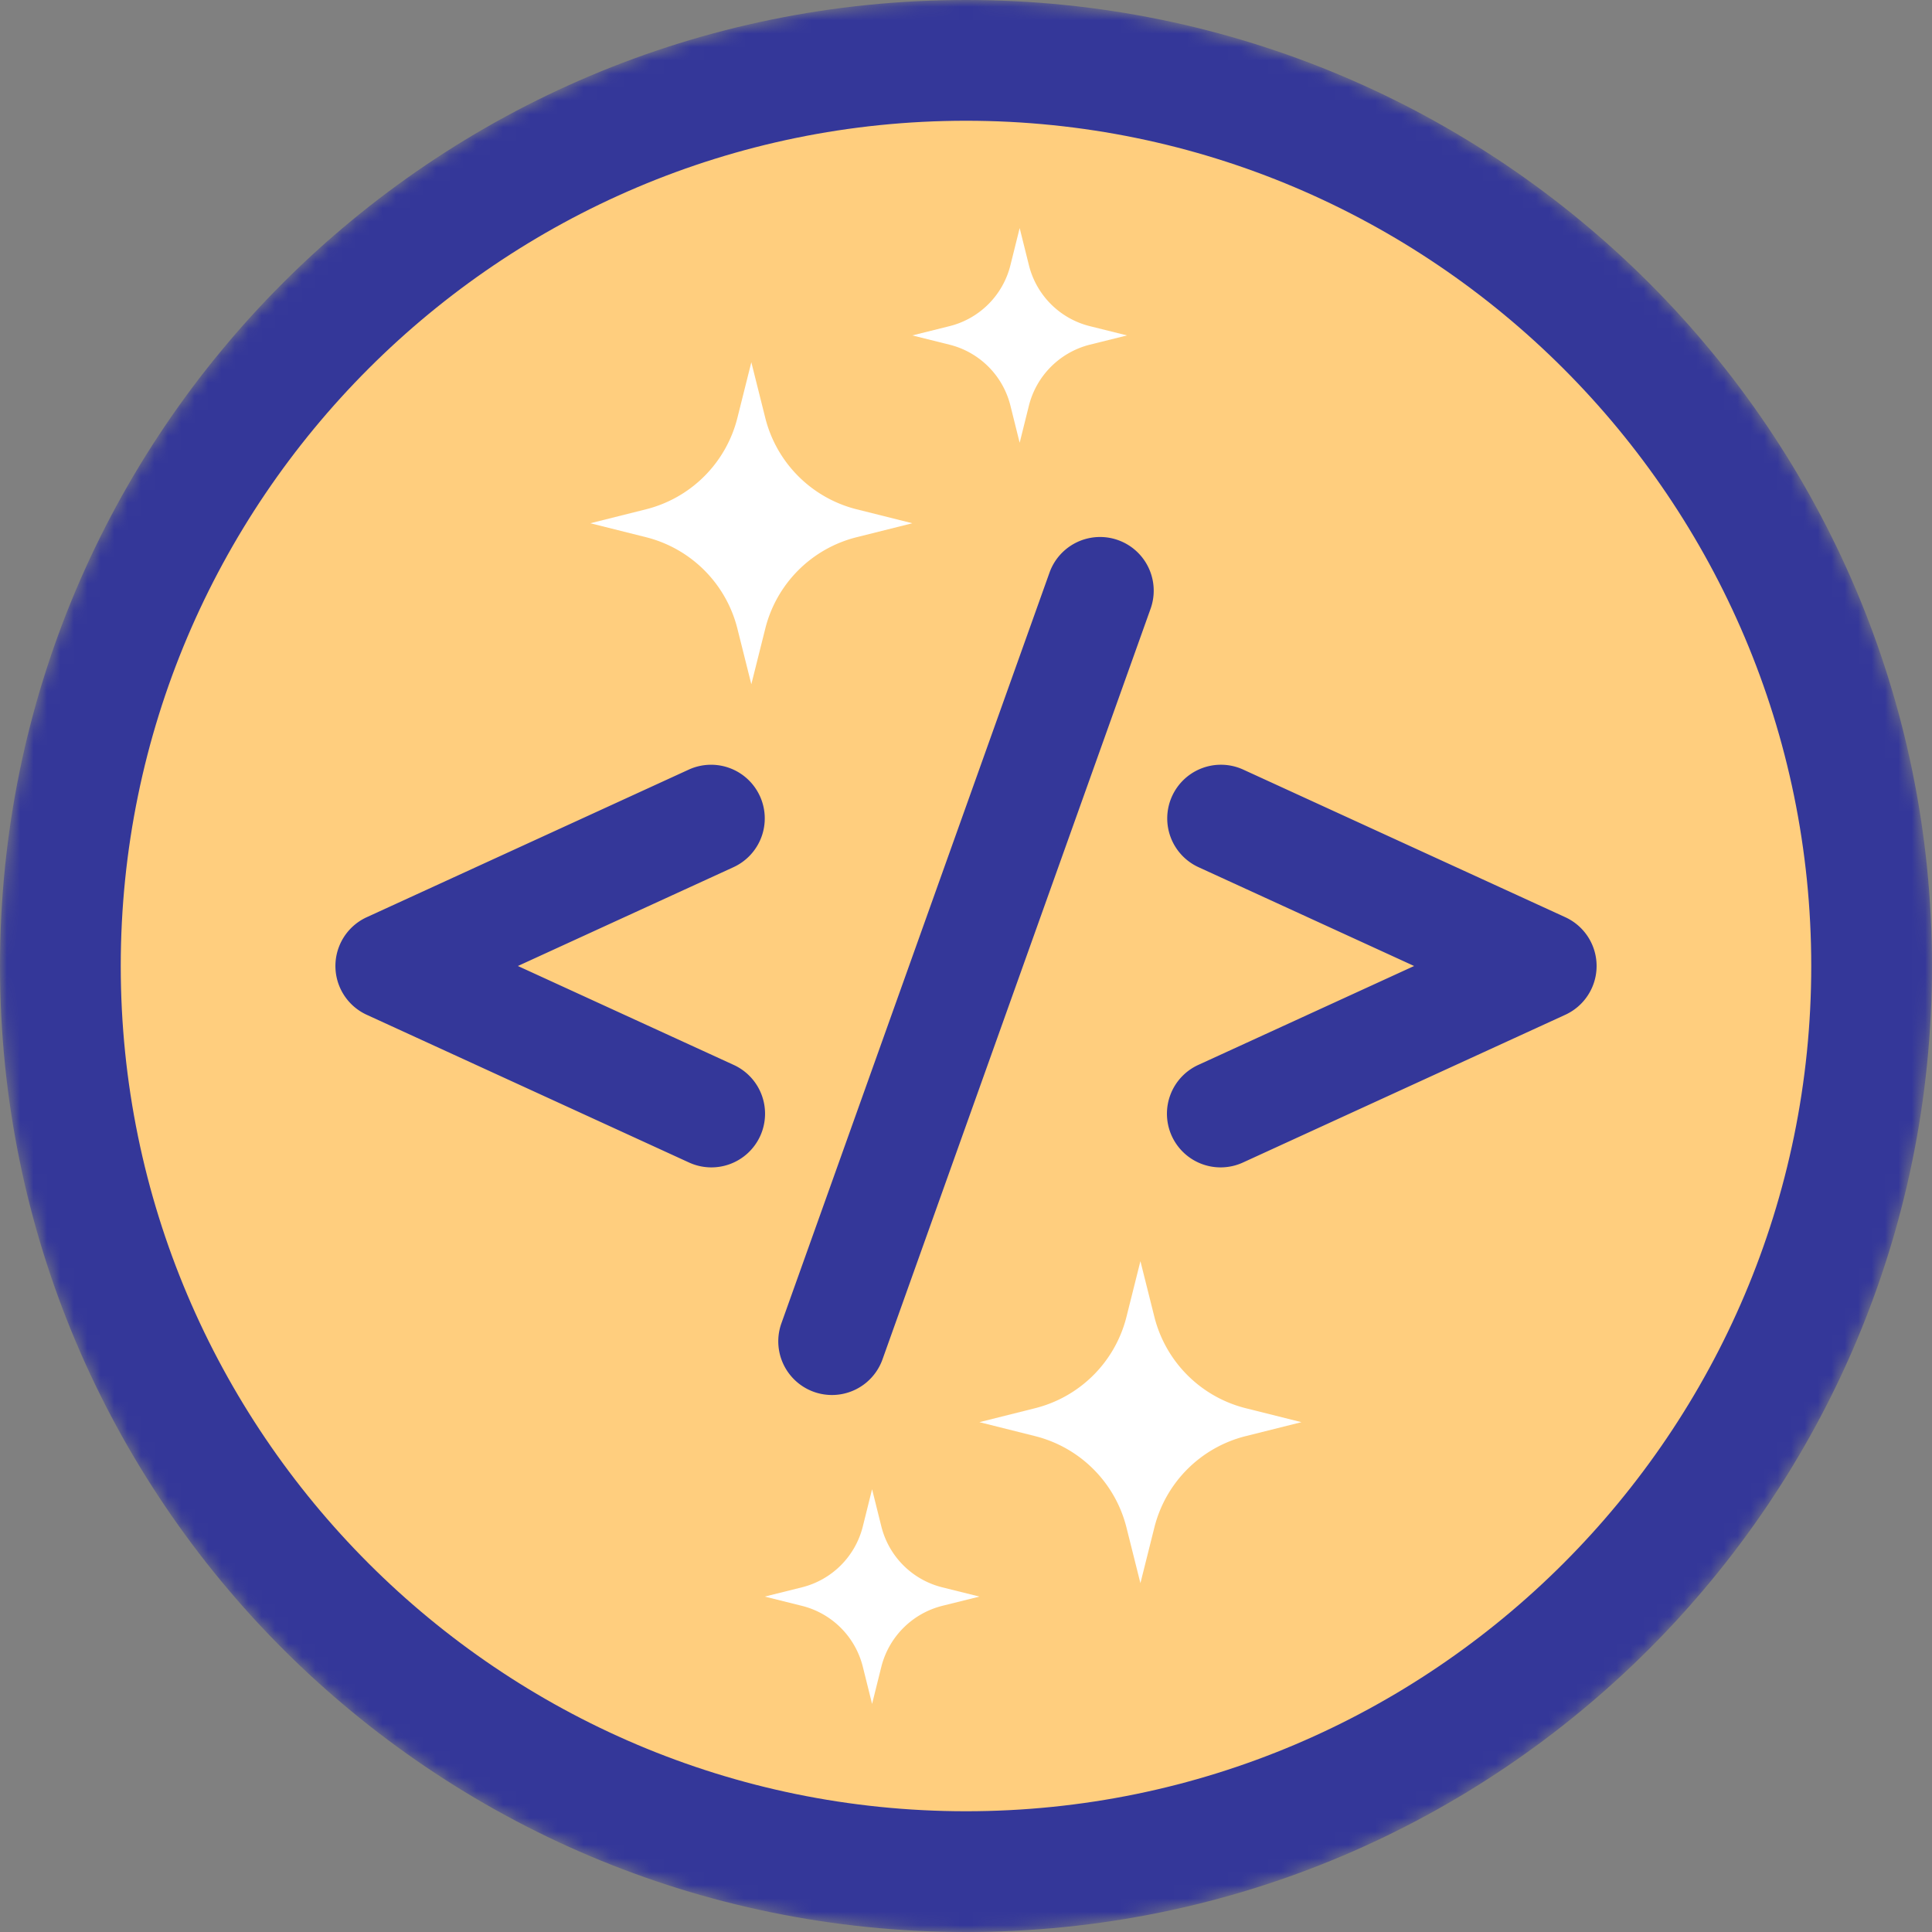 <svg fill="none" xmlns="http://www.w3.org/2000/svg" viewBox="0 0 144 144">
  <rect x="0" y="0" width="144" height="144" fill="#808080" stroke="none"/>
  <mask id="code-quality" maskUnits="userSpaceOnUse" x="0" y="0" width="144" height="144">
    <path d="M72 144c39.765 0 72-32.235 72-72 0-39.764-32.235-72-72-72C32.236 0 0 32.236 0 72c0 39.765 32.236 72 72 72z" fill="#fff"/>
  </mask>
  <g mask="url(#code-quality)">
    <path d="M72 140c37.555 0 68-30.445 68-68S109.555 4 72 4 4 34.445 4 72s30.445 68 68 68z" fill="#FFCE7E"/>
    <path d="M72 9c34.74 0 63 28.26 63 63 0 34.74-28.26 63-63 63-34.74 0-63-28.26-63-63C9 37.26 37.26 9 72 9zm0-9C32.24 0 0 32.24 0 72s32.24 72 72 72 72-32.24 72-72S111.76 0 72 0z" fill="#343799"/>
    <path fill-rule="evenodd" clip-rule="evenodd" d="M85.767 45.345a4 4 0 00-7.534-2.69l-20 56a4 4 0 007.534 2.69l20-56zm-29.13 13.988a4 4 0 01-1.97 5.303L38.6 72l16.067 7.364a4 4 0 11-3.334 7.272l-24-11a4 4 0 010-7.272l24-11a4 4 0 015.303 1.97zm30.727 0a4 4 0 015.303-1.97l24 11a4 4 0 010 7.273l-24 11a4 4 0 11-3.334-7.272L105.4 72l-16.067-7.364a4 4 0 01-1.97-5.303z" fill="#343799"/>
    <path fill-rule="evenodd" clip-rule="evenodd" d="M84 25l-2.77.69a6.261 6.261 0 00-4.54 4.54L76 33l-.69-2.77a6.23 6.23 0 00-4.54-4.54L68 25l2.77-.69a6.23 6.23 0 004.54-4.54L76 17l.69 2.77a6.23 6.23 0 004.54 4.54L84 25zM68 39l-4.15 1.04a9.36 9.36 0 00-6.81 6.81L56 51l-1.04-4.15a9.375 9.375 0 00-6.81-6.81L44 39l4.15-1.04a9.375 9.375 0 006.81-6.81L56 27l1.04 4.15a9.375 9.375 0 006.81 6.81L68 39zm29 67l-4.15 1.04a9.36 9.36 0 00-6.81 6.81L85 118l-1.04-4.15a9.375 9.375 0 00-6.81-6.81L73 106l4.15-1.04a9.375 9.375 0 006.81-6.81L85 94l1.04 4.15a9.375 9.375 0 006.81 6.81L97 106zm-26.77 13.69L73 119l-2.77-.69a6.23 6.23 0 01-4.54-4.54L65 111l-.69 2.77a6.23 6.23 0 01-4.54 4.54L57 119l2.77.69a6.23 6.23 0 014.54 4.54L65 127l.69-2.77a6.261 6.261 0 014.54-4.54z" fill="#fff"/>
  </g>
</svg>